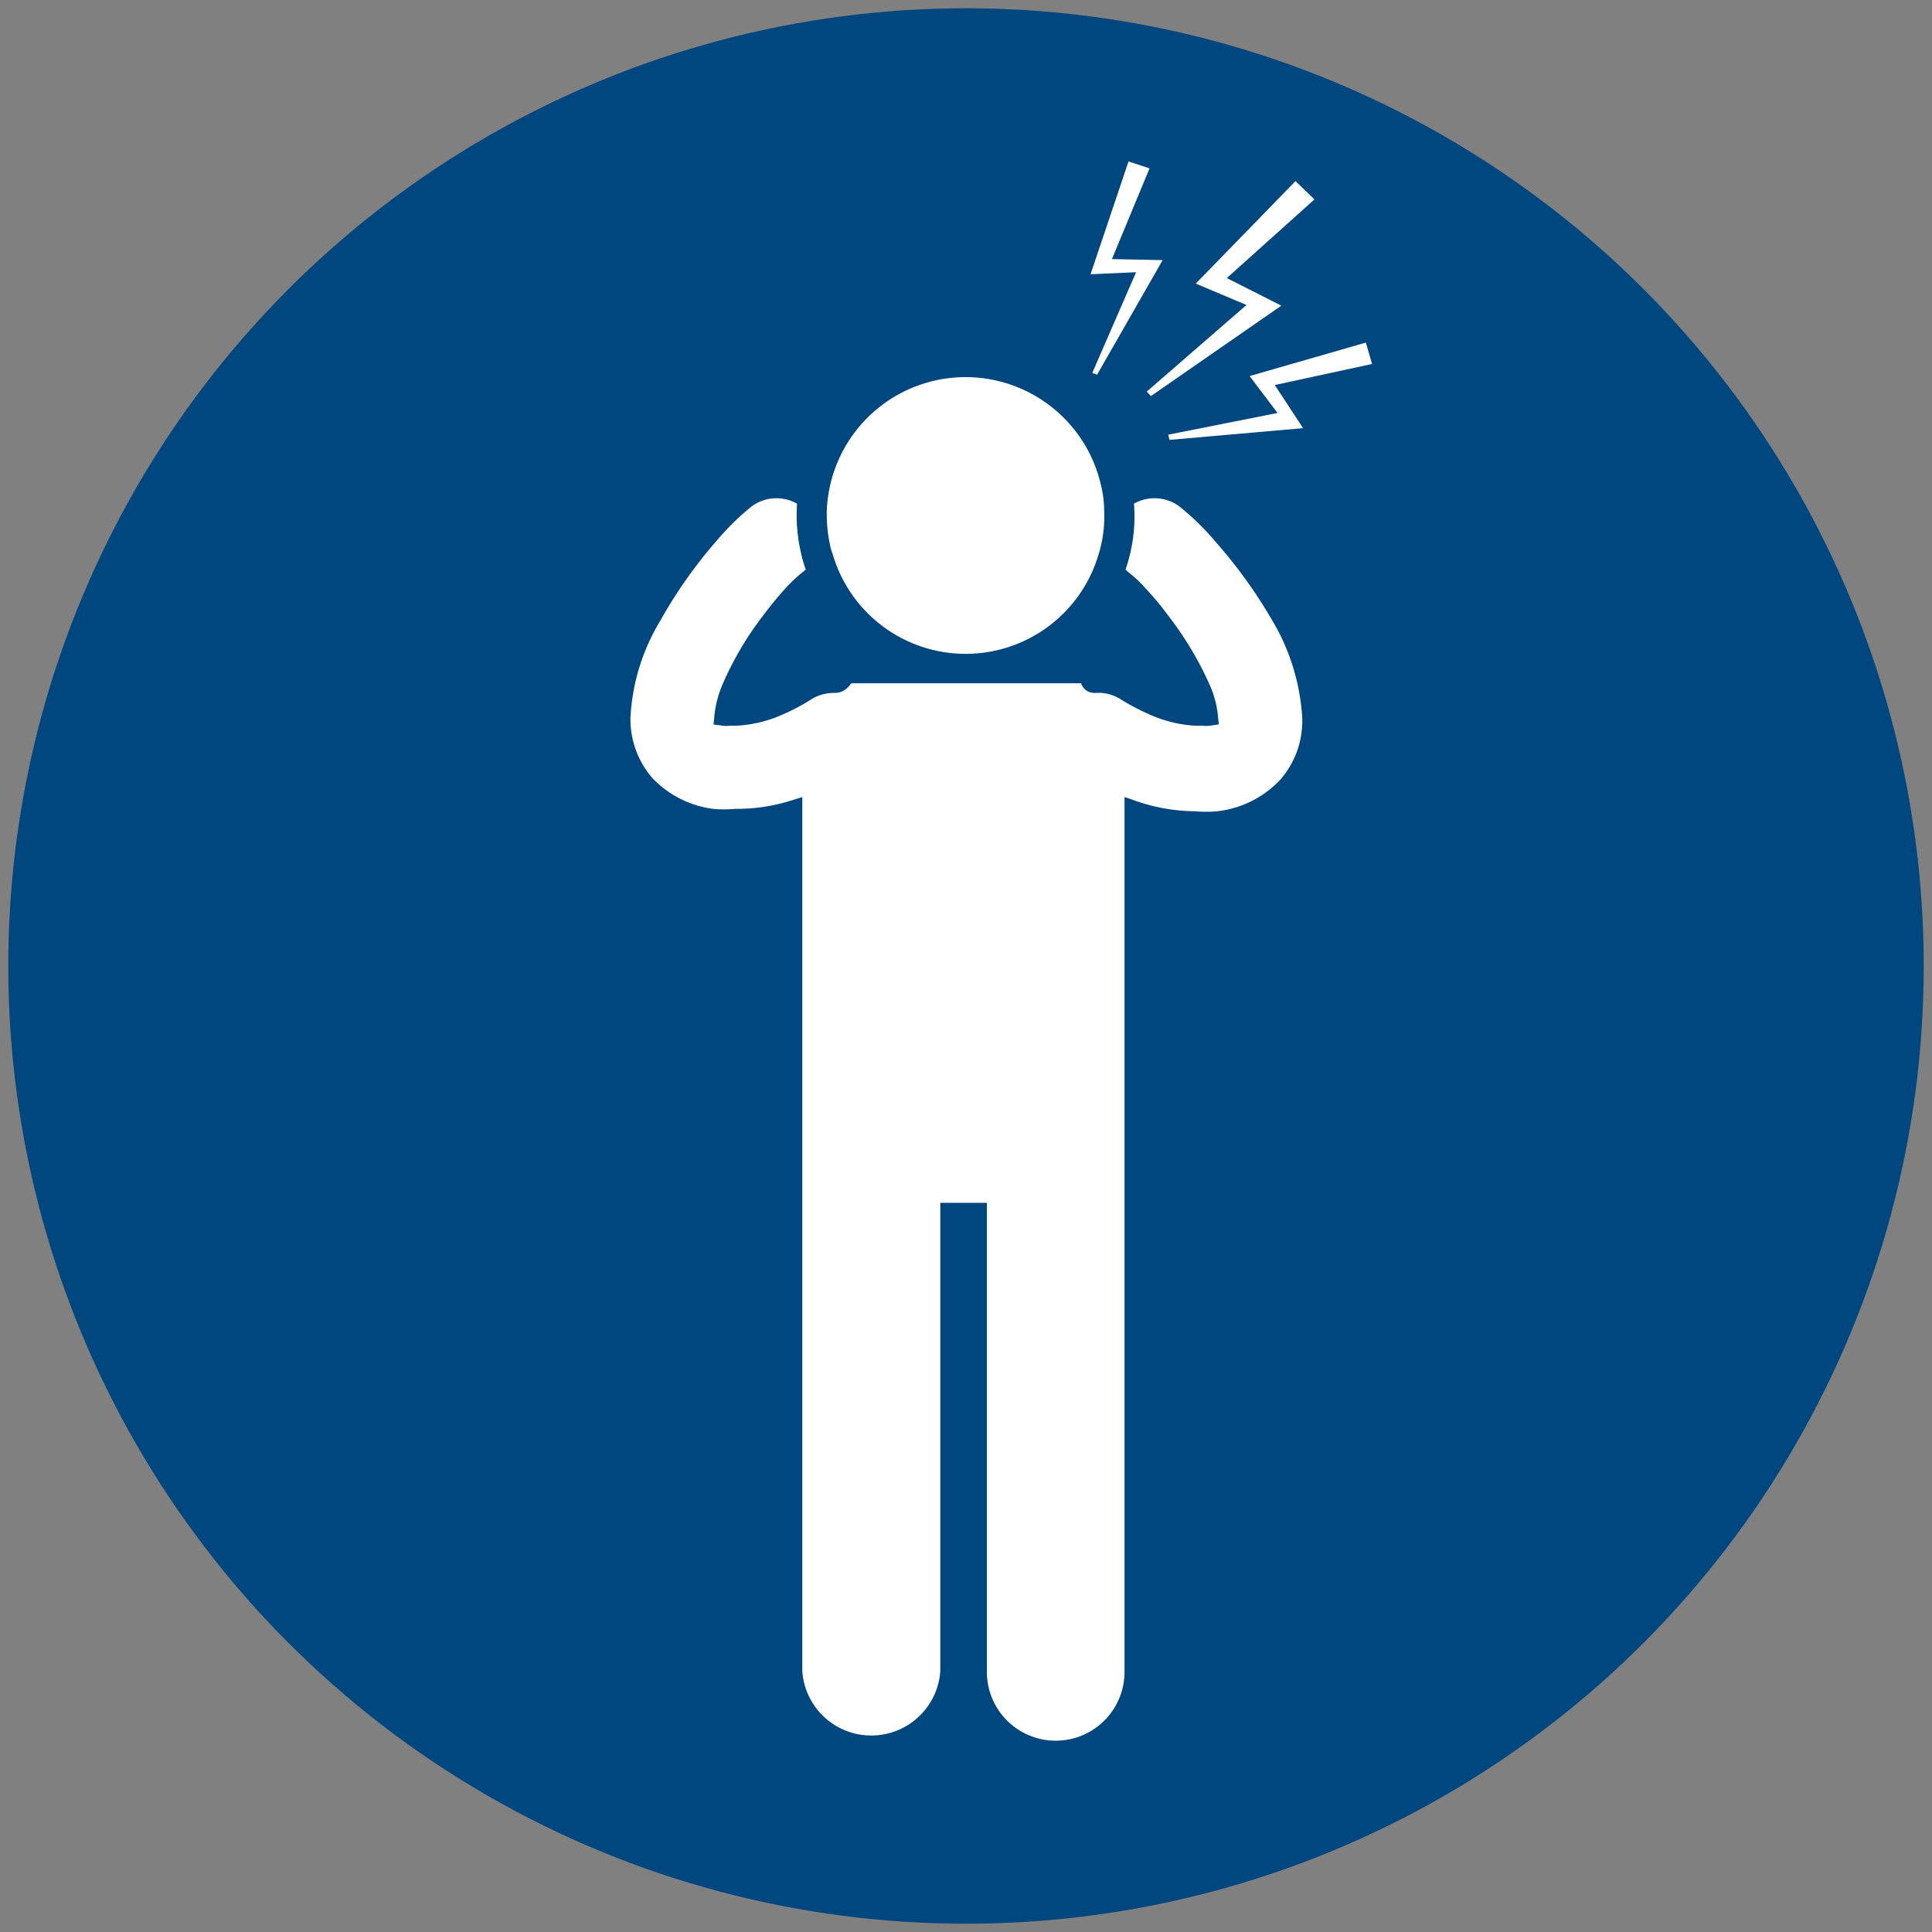 <svg id="Layer_1" data-name="Layer 1" xmlns="http://www.w3.org/2000/svg" viewBox="0 0 56 56"><rect x="0" y="0" width="56" height="56" fill="#808080" stroke="none"/><defs><style>.cls-1{fill:#00467f;}.cls-2,.cls-3{fill:#fff;}.cls-2{stroke:#00467f;stroke-miterlimit:10;stroke-width:0.51px;}</style></defs><title>Headache</title><circle class="cls-1" cx="28" cy="28" r="27.76"/><path class="cls-2" d="M35.42,15.53a7.66,7.66,0,0,0-1.09-1.06,1.46,1.46,0,0,0-1.73,0,4.43,4.43,0,0,1-.27,2.1,1.88,1.88,0,0,0,.25.24,3.29,3.29,0,0,1,.43.41,8.11,8.11,0,0,1,.65.78,9.41,9.41,0,0,1,1.15,1.91,2.65,2.65,0,0,1,.24.87.6.6,0,0,1-.18,0l-.21,0a3.47,3.47,0,0,1-1.25-.31,6.37,6.37,0,0,1-.75-.39h0a1.45,1.45,0,0,0-.91-.25c-.09,0-.18,0-.21-.28h-7c-.16.26-.24.27-.33.28a1.49,1.49,0,0,0-.87.25h0a5.84,5.84,0,0,1-.74.39,3.52,3.52,0,0,1-1.25.31l-.22,0a.61.61,0,0,1-.17,0,2.83,2.83,0,0,1,.23-.87A9,9,0,0,1,22.32,18a10,10,0,0,1,.64-.78,4.12,4.12,0,0,1,.43-.41,1.48,1.48,0,0,0,.26-.24,3.89,3.89,0,0,1-.18-.58,4.61,4.61,0,0,1-.1-1.52,1.46,1.46,0,0,0-1.73,0,7.62,7.62,0,0,0-1.08,1.06,13.86,13.86,0,0,0-1.64,2.33,6.26,6.26,0,0,0-.9,2.92,2.85,2.85,0,0,0,.68,1.92,3.2,3.2,0,0,0,1.95,1,3.85,3.85,0,0,0,.67,0A5.5,5.5,0,0,0,23,23.45v25a2.26,2.26,0,0,0,4.51,0V35.12h.84V48.46a2.25,2.25,0,0,0,4.5,0v-25a5.6,5.6,0,0,0,1.78.31,3.85,3.85,0,0,0,.67,0,3.22,3.22,0,0,0,2-1A2.85,2.85,0,0,0,38,20.78a6.49,6.49,0,0,0-.9-2.92A14.46,14.46,0,0,0,35.42,15.53Z"/><path class="cls-2" d="M23.89,16.13a4.27,4.27,0,0,0,8.2,0,3.9,3.9,0,0,0,.17-1.32,3.54,3.54,0,0,0-.11-.85,4.28,4.28,0,0,0-8.44.85,4.53,4.53,0,0,0,.11,1.09A1.55,1.55,0,0,0,23.89,16.13Z"/><polygon class="cls-3" points="33.36 11.48 37.14 8.86 35.56 8.06 38.1 5.78 37.55 5.25 34.66 8.22 36.13 8.84 33.24 11.35 33.36 11.48"/><polygon class="cls-3" points="39.59 9.93 36.22 10.9 37.03 11.97 33.86 12.6 33.9 12.75 37.77 12.41 36.95 11.16 39.77 10.55 39.59 9.93"/><polygon class="cls-3" points="32.71 4.68 31.61 7.95 32.93 7.89 31.66 10.81 31.8 10.86 33.7 7.54 32.23 7.51 33.32 4.88 32.71 4.68"/></svg>